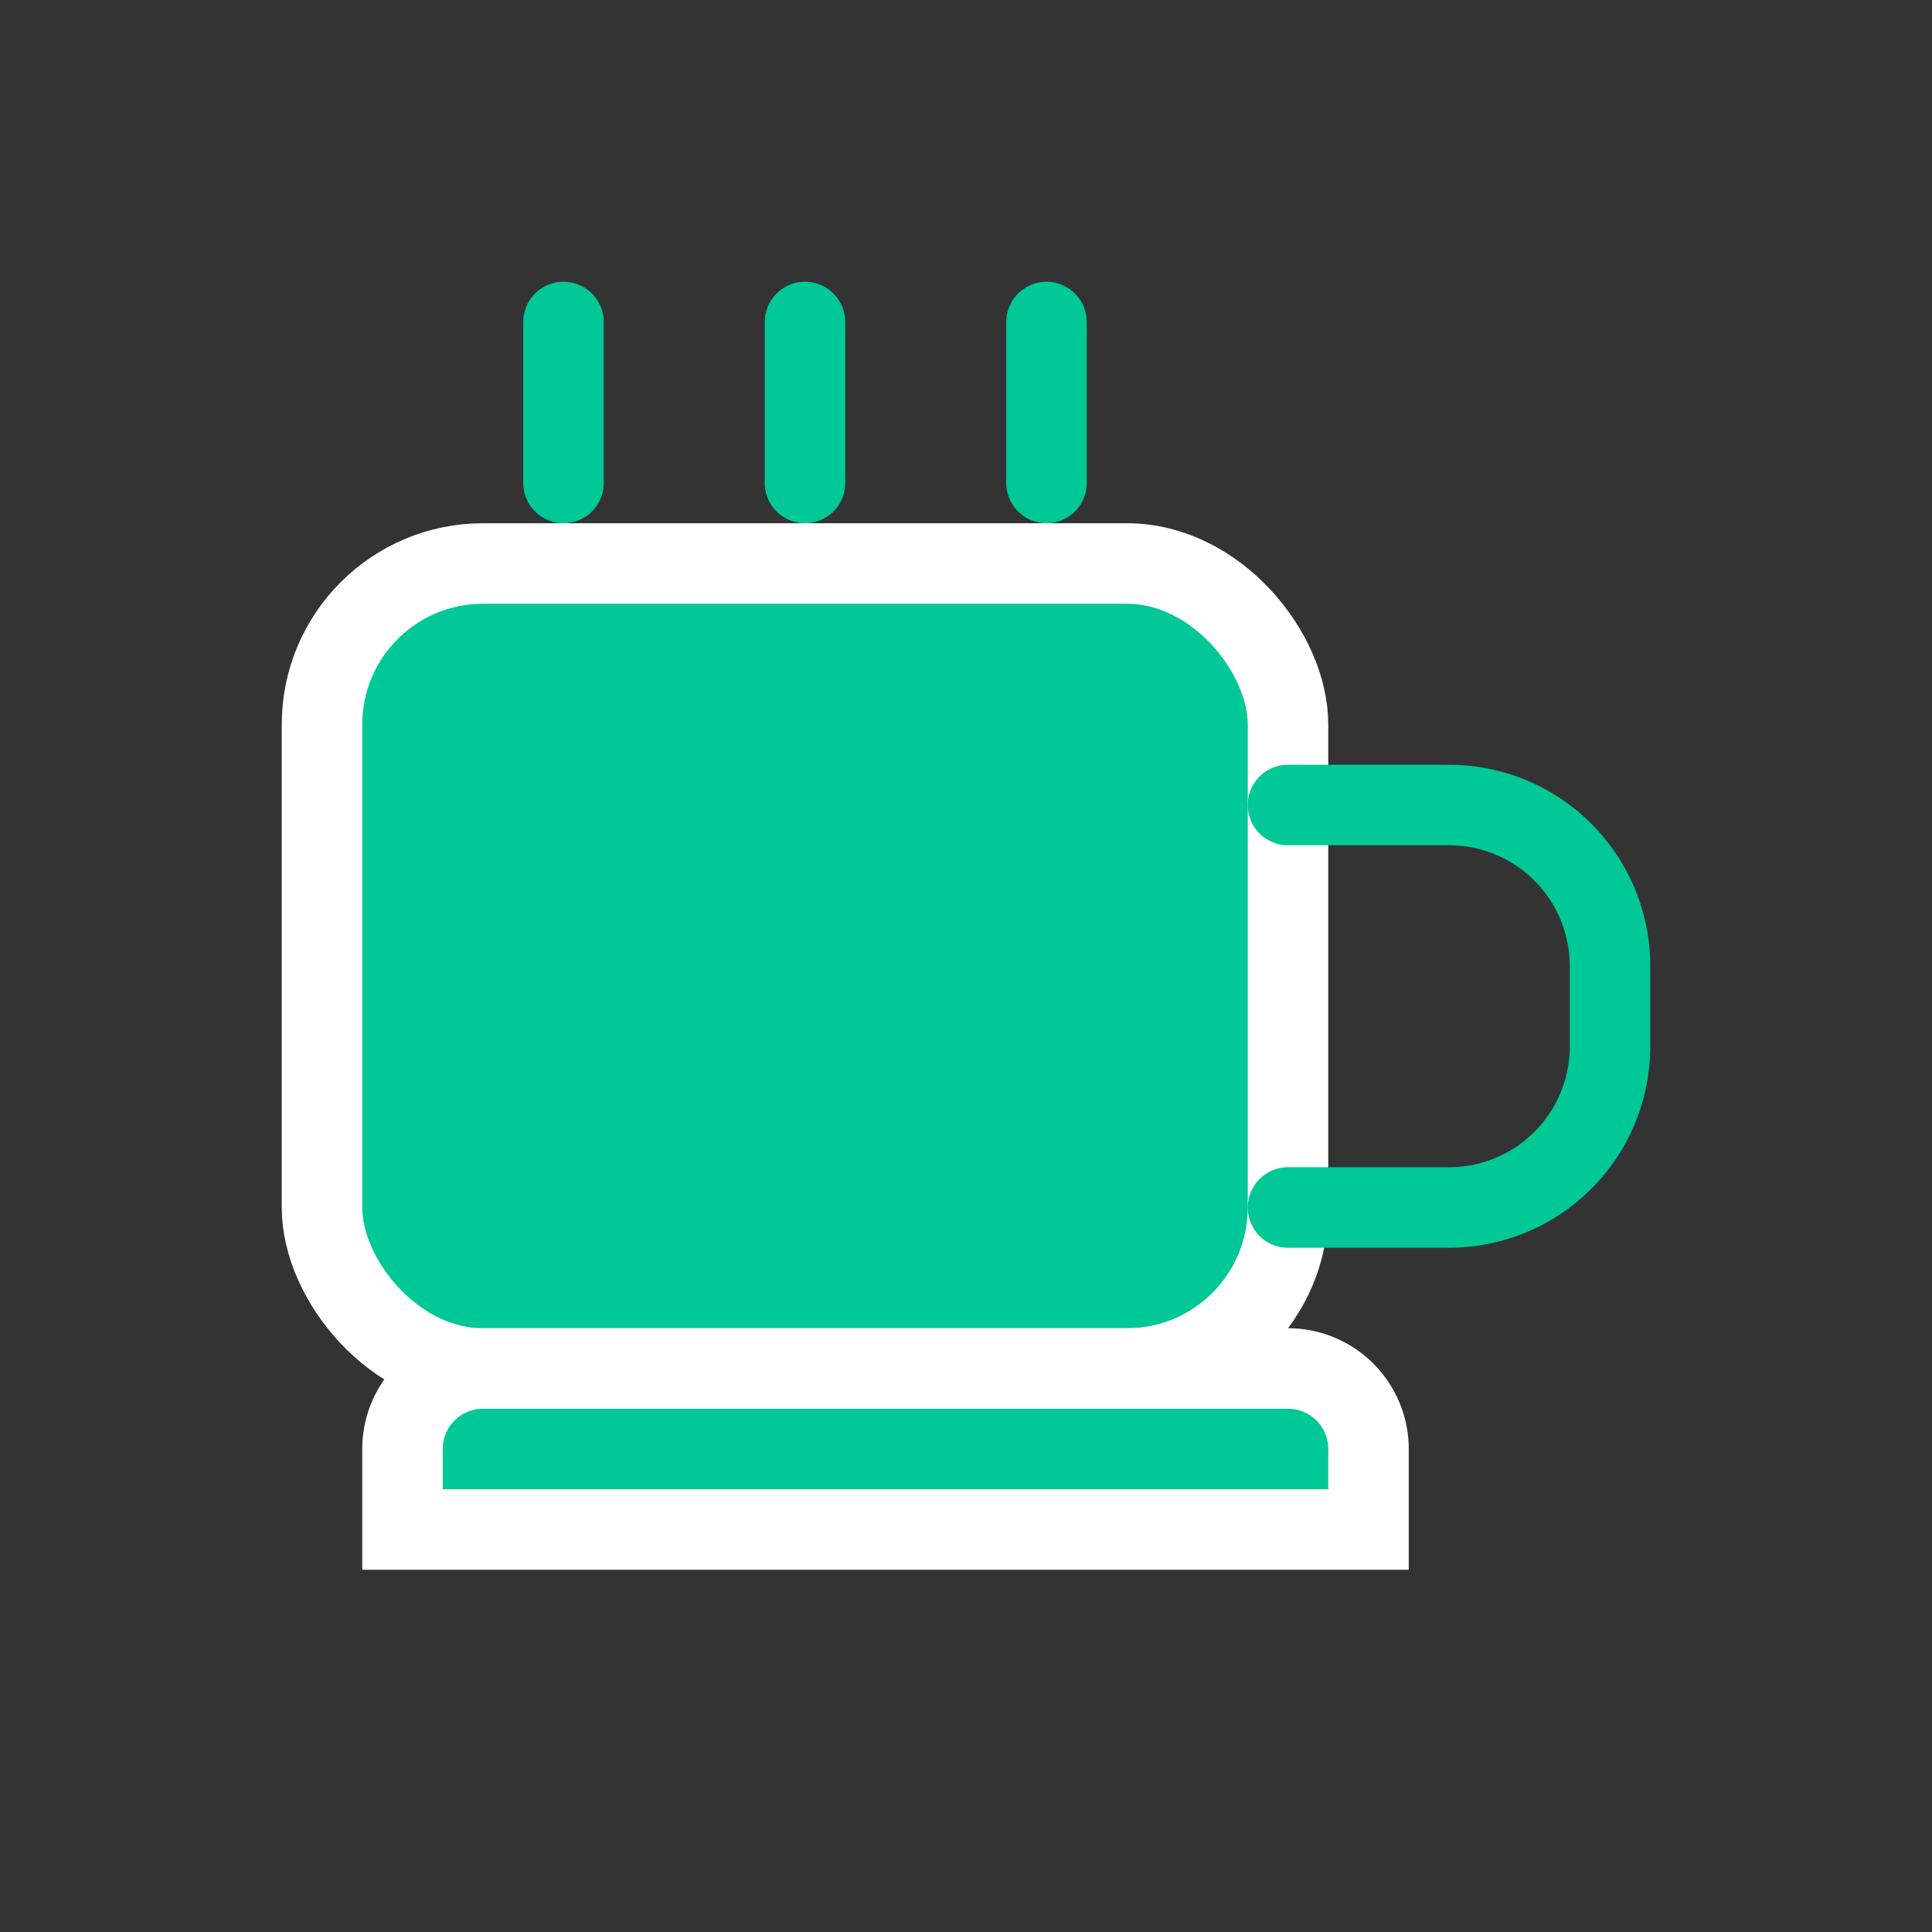 <svg xmlns="http://www.w3.org/2000/svg" viewBox="0 0 48 48" fill="none">
  <rect x="0" y="0" width="48" height="48" fill="#333333" stroke="none"/>
  <rect x="8" y="14" width="24" height="20" rx="4" fill="#00C896" stroke="#FFFFFF" stroke-width="2"/>
  <path d="M32 20h4a4 4 0 0 1 4 4v2a4 4 0 0 1-4 4h-4" stroke="#00C896" stroke-width="2" stroke-linecap="round"/>
  <path d="M12 34h20a2 2 0 0 1 2 2v2H10v-2a2 2 0 0 1 2-2z" fill="#00C896" stroke="#FFFFFF" stroke-width="2"/>
  <path d="M14 8v4M20 8v4M26 8v4" stroke="#00C896" stroke-width="2" stroke-linecap="round"/>
</svg>
